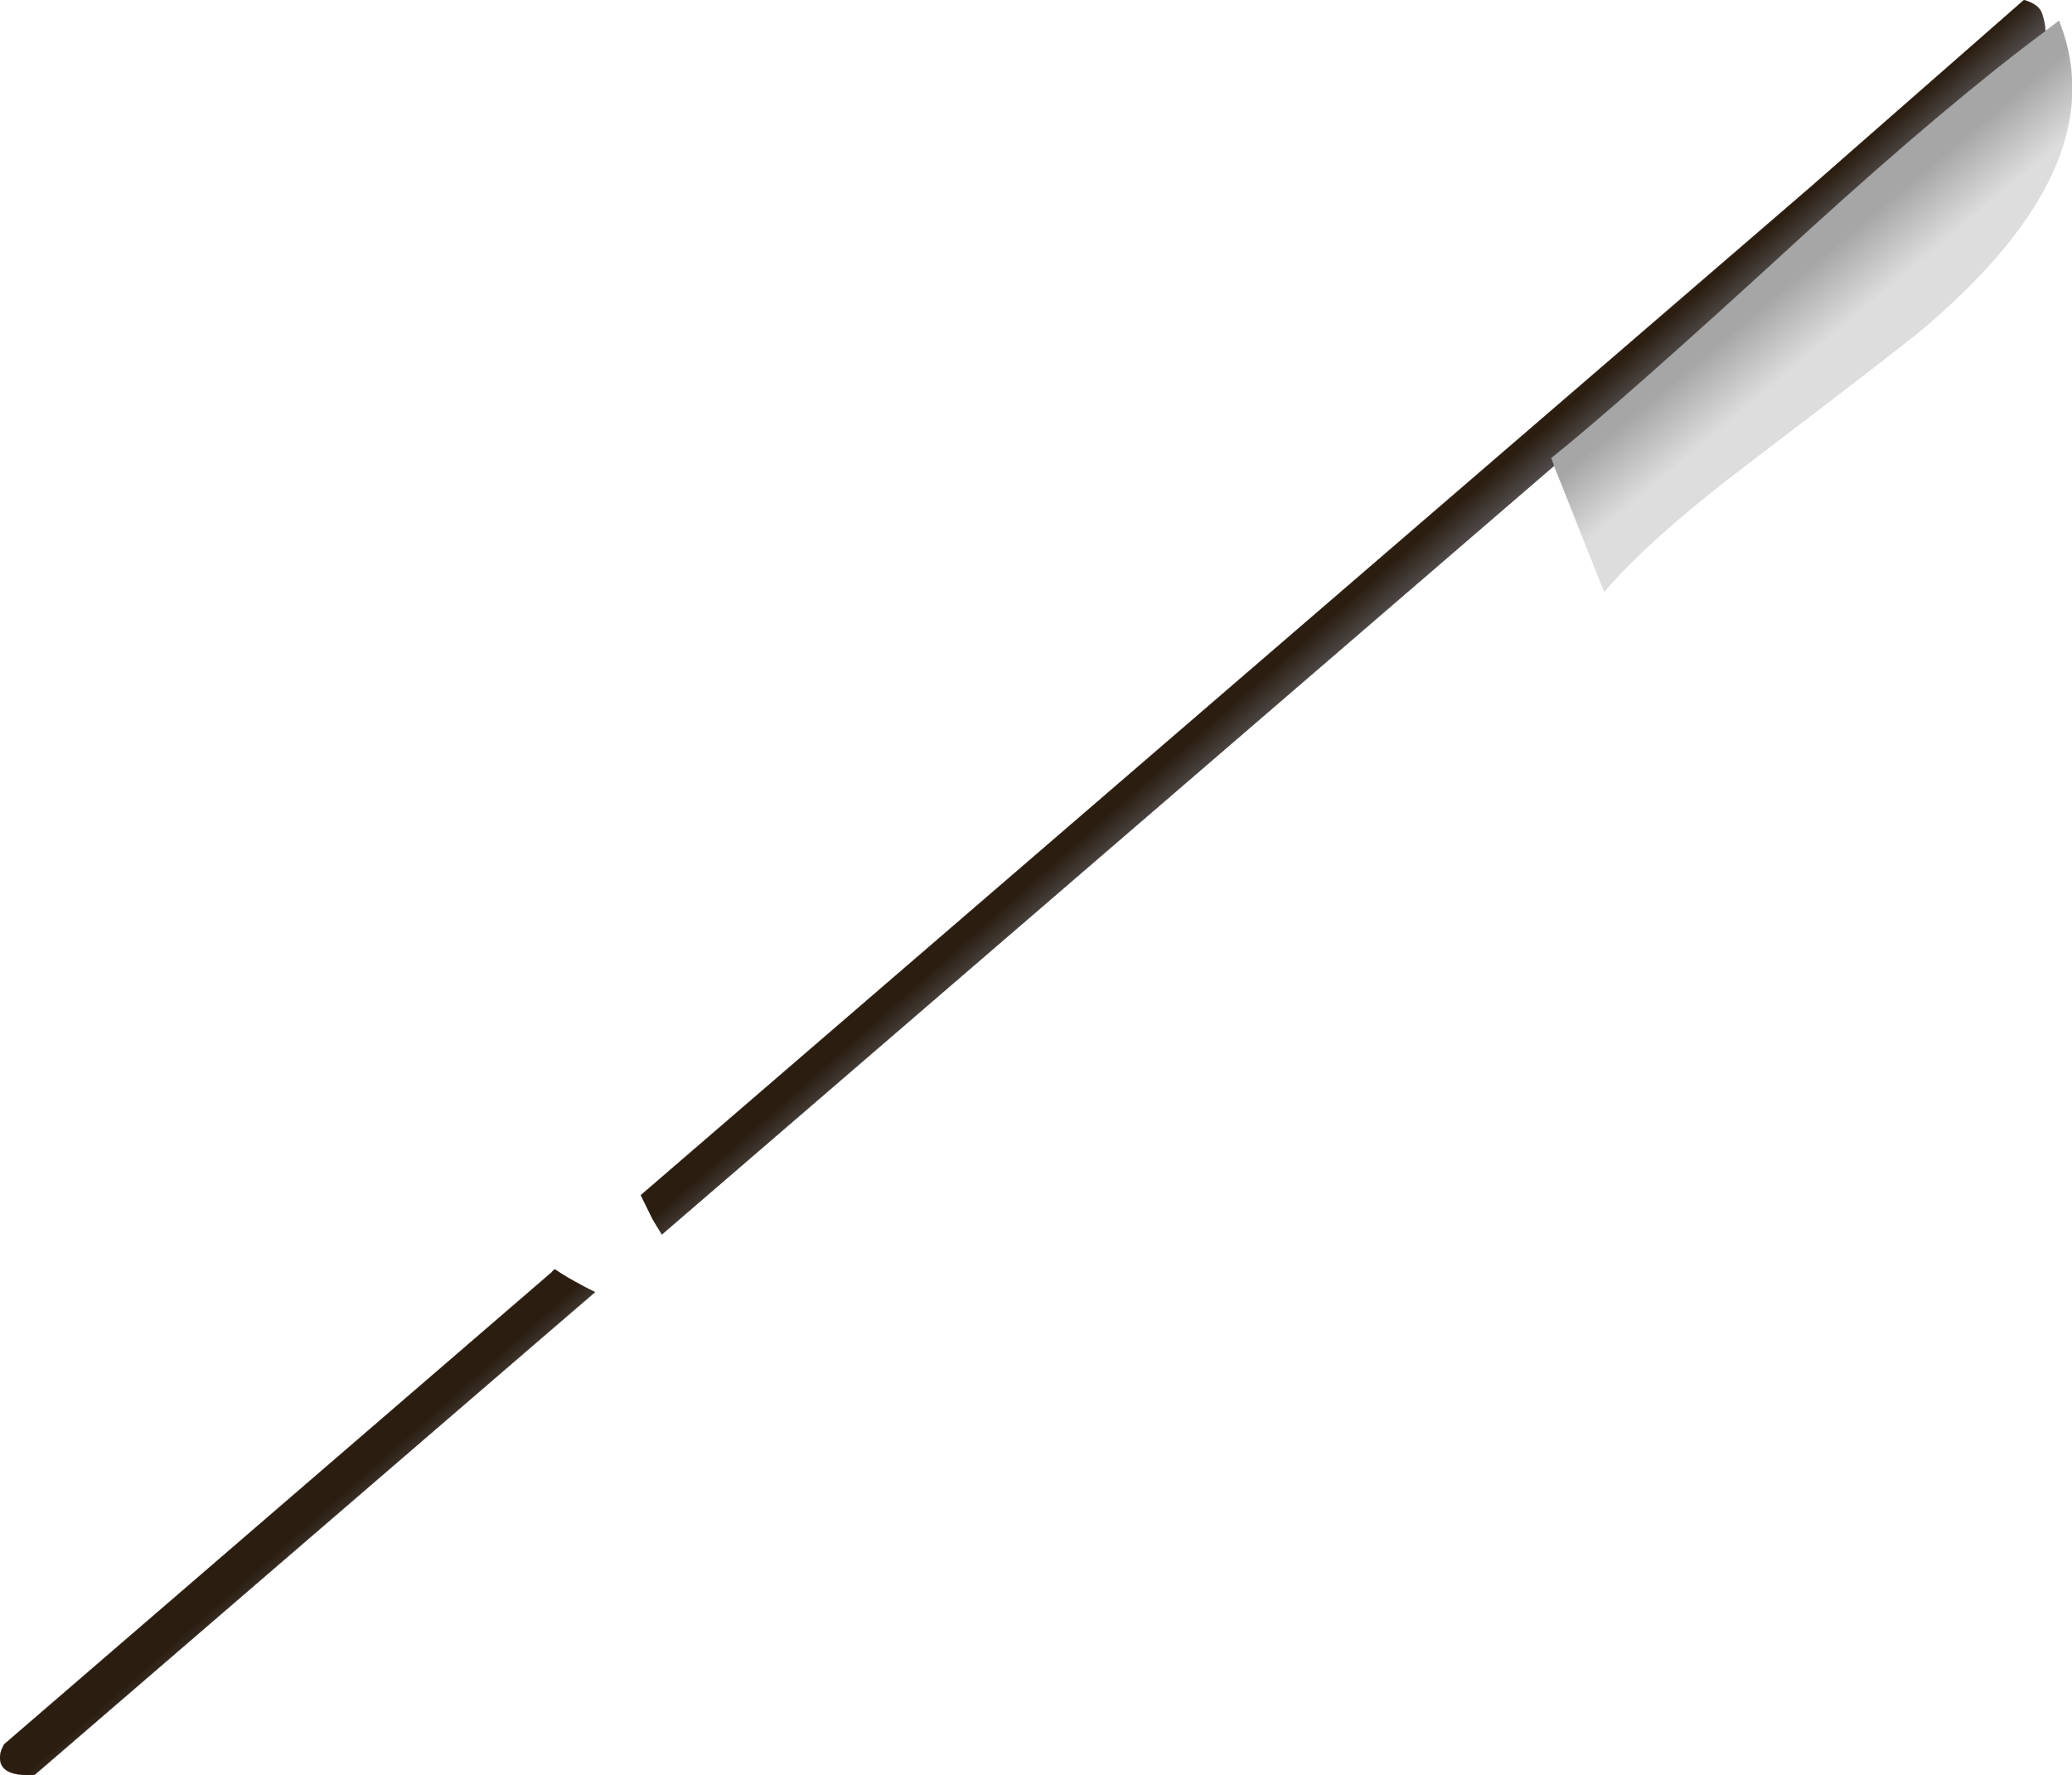 <svg xmlns="http://www.w3.org/2000/svg" viewBox="-116.9 9.4 463.4 397.1" width="463.4" height="397.1" preserveAspectRatio="xMinYMin"><defs><linearGradient gradientUnits="userSpaceOnUse" x1="-819.2" x2="819.2" gradientTransform="matrix(-.006 -.007 .075 -.063 291.2 76.1)" id="a"><stop offset="0" stop-color="#ddd"/><stop offset="1" stop-color="#A6A6A6"/></linearGradient><linearGradient gradientUnits="userSpaceOnUse" x1="-819.2" x2="819.2" gradientTransform="matrix(.003 .004 -.274 .243 113.05 212.9)" id="b"><stop offset="0" stop-color="#2B1E11"/><stop offset="1" stop-color="#514D4D"/></linearGradient></defs><path fill="url(#a)" d="M340.55 16.3l3.05-2.3.2.5q12.35 32-30.5 68.3-4.55 3.9-38.4 29.65-23.15 17.55-33 29.3l-11.25-28.15-.65-1.75q15.6-12.45 55.55-49.1l2.4-2.2q31.1-28.25 52.6-44.25"/><path fill="url(#b)" d="M340.55 16.3q-21.5 16-52.6 44.25l-2.4 2.2Q245.6 99.4 230 111.85l.65 1.75L31.1 285.55l-2-3.3-2.6-5.25-.1-.25L287.95 51.3l47.8-41.9q3.35.95 4.05 3.05.7 2.2.75 3.85M16.2 298.4l-.05.05-15 12.9-110.3 95.05q-7.1.45-7.7-3.15-.2-1.1.3-2.5l.55-1.15L6.7 293.8l-.15.05.65-.55q2.55 1.75 6.25 3.7l1.05.55 1.7.85"/><path fill="none" stroke="#ccc" stroke-width=".05" d="M343.6 14l.2.5q12.35 32-30.5 68.3-4.55 3.9-38.4 29.65-23.15 17.55-33 29.3l-11.25-28.15"/><path fill="none" stroke="#1F150C" stroke-width=".05" d="M230.65 113.6L31.1 285.55m-4.7-8.8L287.95 51.3l47.8-41.9q3.35.95 4.05 3.05.7 2.2.75 3.85m-109.9 97.3l-.65-1.75q15.6-12.45 55.55-49.1l2.4-2.2q31.1-28.25 52.6-44.25M16.2 298.4l-.05.05-15 12.9-110.3 95.05q-7.1.45-7.7-3.15-.2-1.1.3-2.5l.55-1.15L6.7 293.8l-.15.05.65-.55"/></svg>